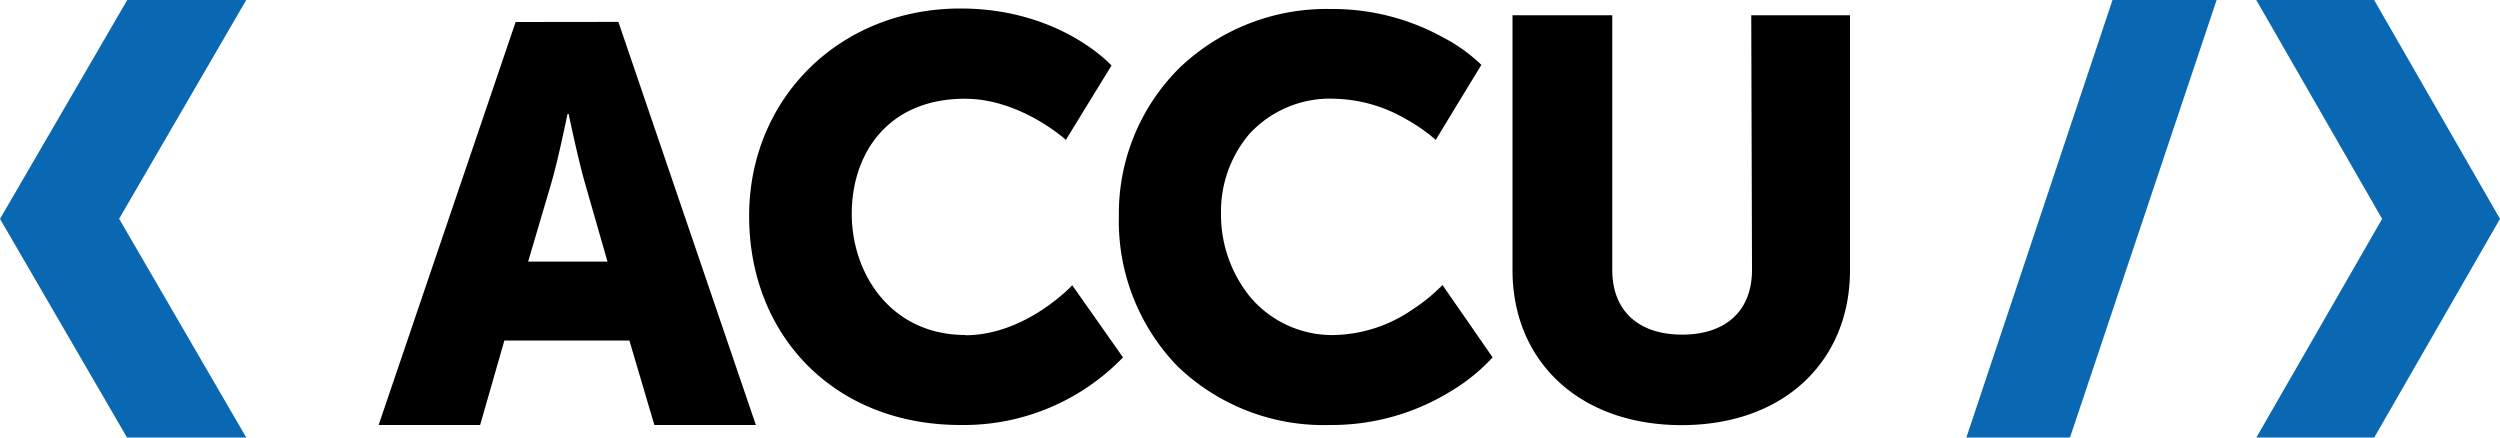 <svg xmlns="http://www.w3.org/2000/svg" viewBox="0 0 200 35" id="AccuLogo" class="svg svg--logo" role="img">
  <title>AccuTheme</title>
  <path fill="currentColor" d="M41.25 1.76L30.29 34h8.12l1.94-6.76h10l2 6.76h8.12l-11-32.25zm1 19.17l1.85-6.27c.58-2 1.3-5.54 1.3-5.54h.09s.73 3.51 1.31 5.54l1.8 6.27zm35 5.87c-6 0-9.11-4.92-9.11-9.7S71 7.9 77.2 7.9c4.46 0 8.07 3.29 8.07 3.29l3.65-5.95S84.82.68 76.84.68c-9.7 0-16.91 7.22-16.91 16.6 0 9.56 6.81 16.72 16.91 16.72a17.71 17.71 0 0013-5.41l-4.06-5.77s-3.7 4-8.57 4zm38.15-4a14 14 0 01-2.46 2 11.43 11.43 0 01-6.1 2 8.59 8.59 0 01-6.84-3.06 10.46 10.46 0 01-2.32-6.65 9.59 9.59 0 012.24-6.34 8.75 8.75 0 016.87-2.85 11.9 11.9 0 015.71 1.64 13.68 13.68 0 012.36 1.65l1.82-3 1.83-3A13 13 0 00115.46 3a18.28 18.28 0 00-9-2.28 17 17 0 00-12.13 4.74 16.4 16.4 0 00-4.82 11.82 16.68 16.68 0 004.67 12A16.86 16.86 0 00106.42 34a18.16 18.16 0 009.66-2.71 14.93 14.93 0 003.33-2.7l-2-2.89-2-2.88zm24.76-1.22c0 3.38-2.2 5.19-5.59 5.19s-5.59-1.81-5.59-5.19V1.22H121v20.39c0 7.26 5.32 12.4 13.53 12.4S148 28.87 148 21.61V1.22h-7.9z"/>
  <path fill="#0968b1" d="M157.31 35h8.29l11.73-35H169zm32.62-35h-9.43l10.07 17.51L180.51 35h9.43L200 17.51zM10.18 0L0 17.51 10.16 35h9.54L9.53 17.5 19.7 0z"/>
</svg>
